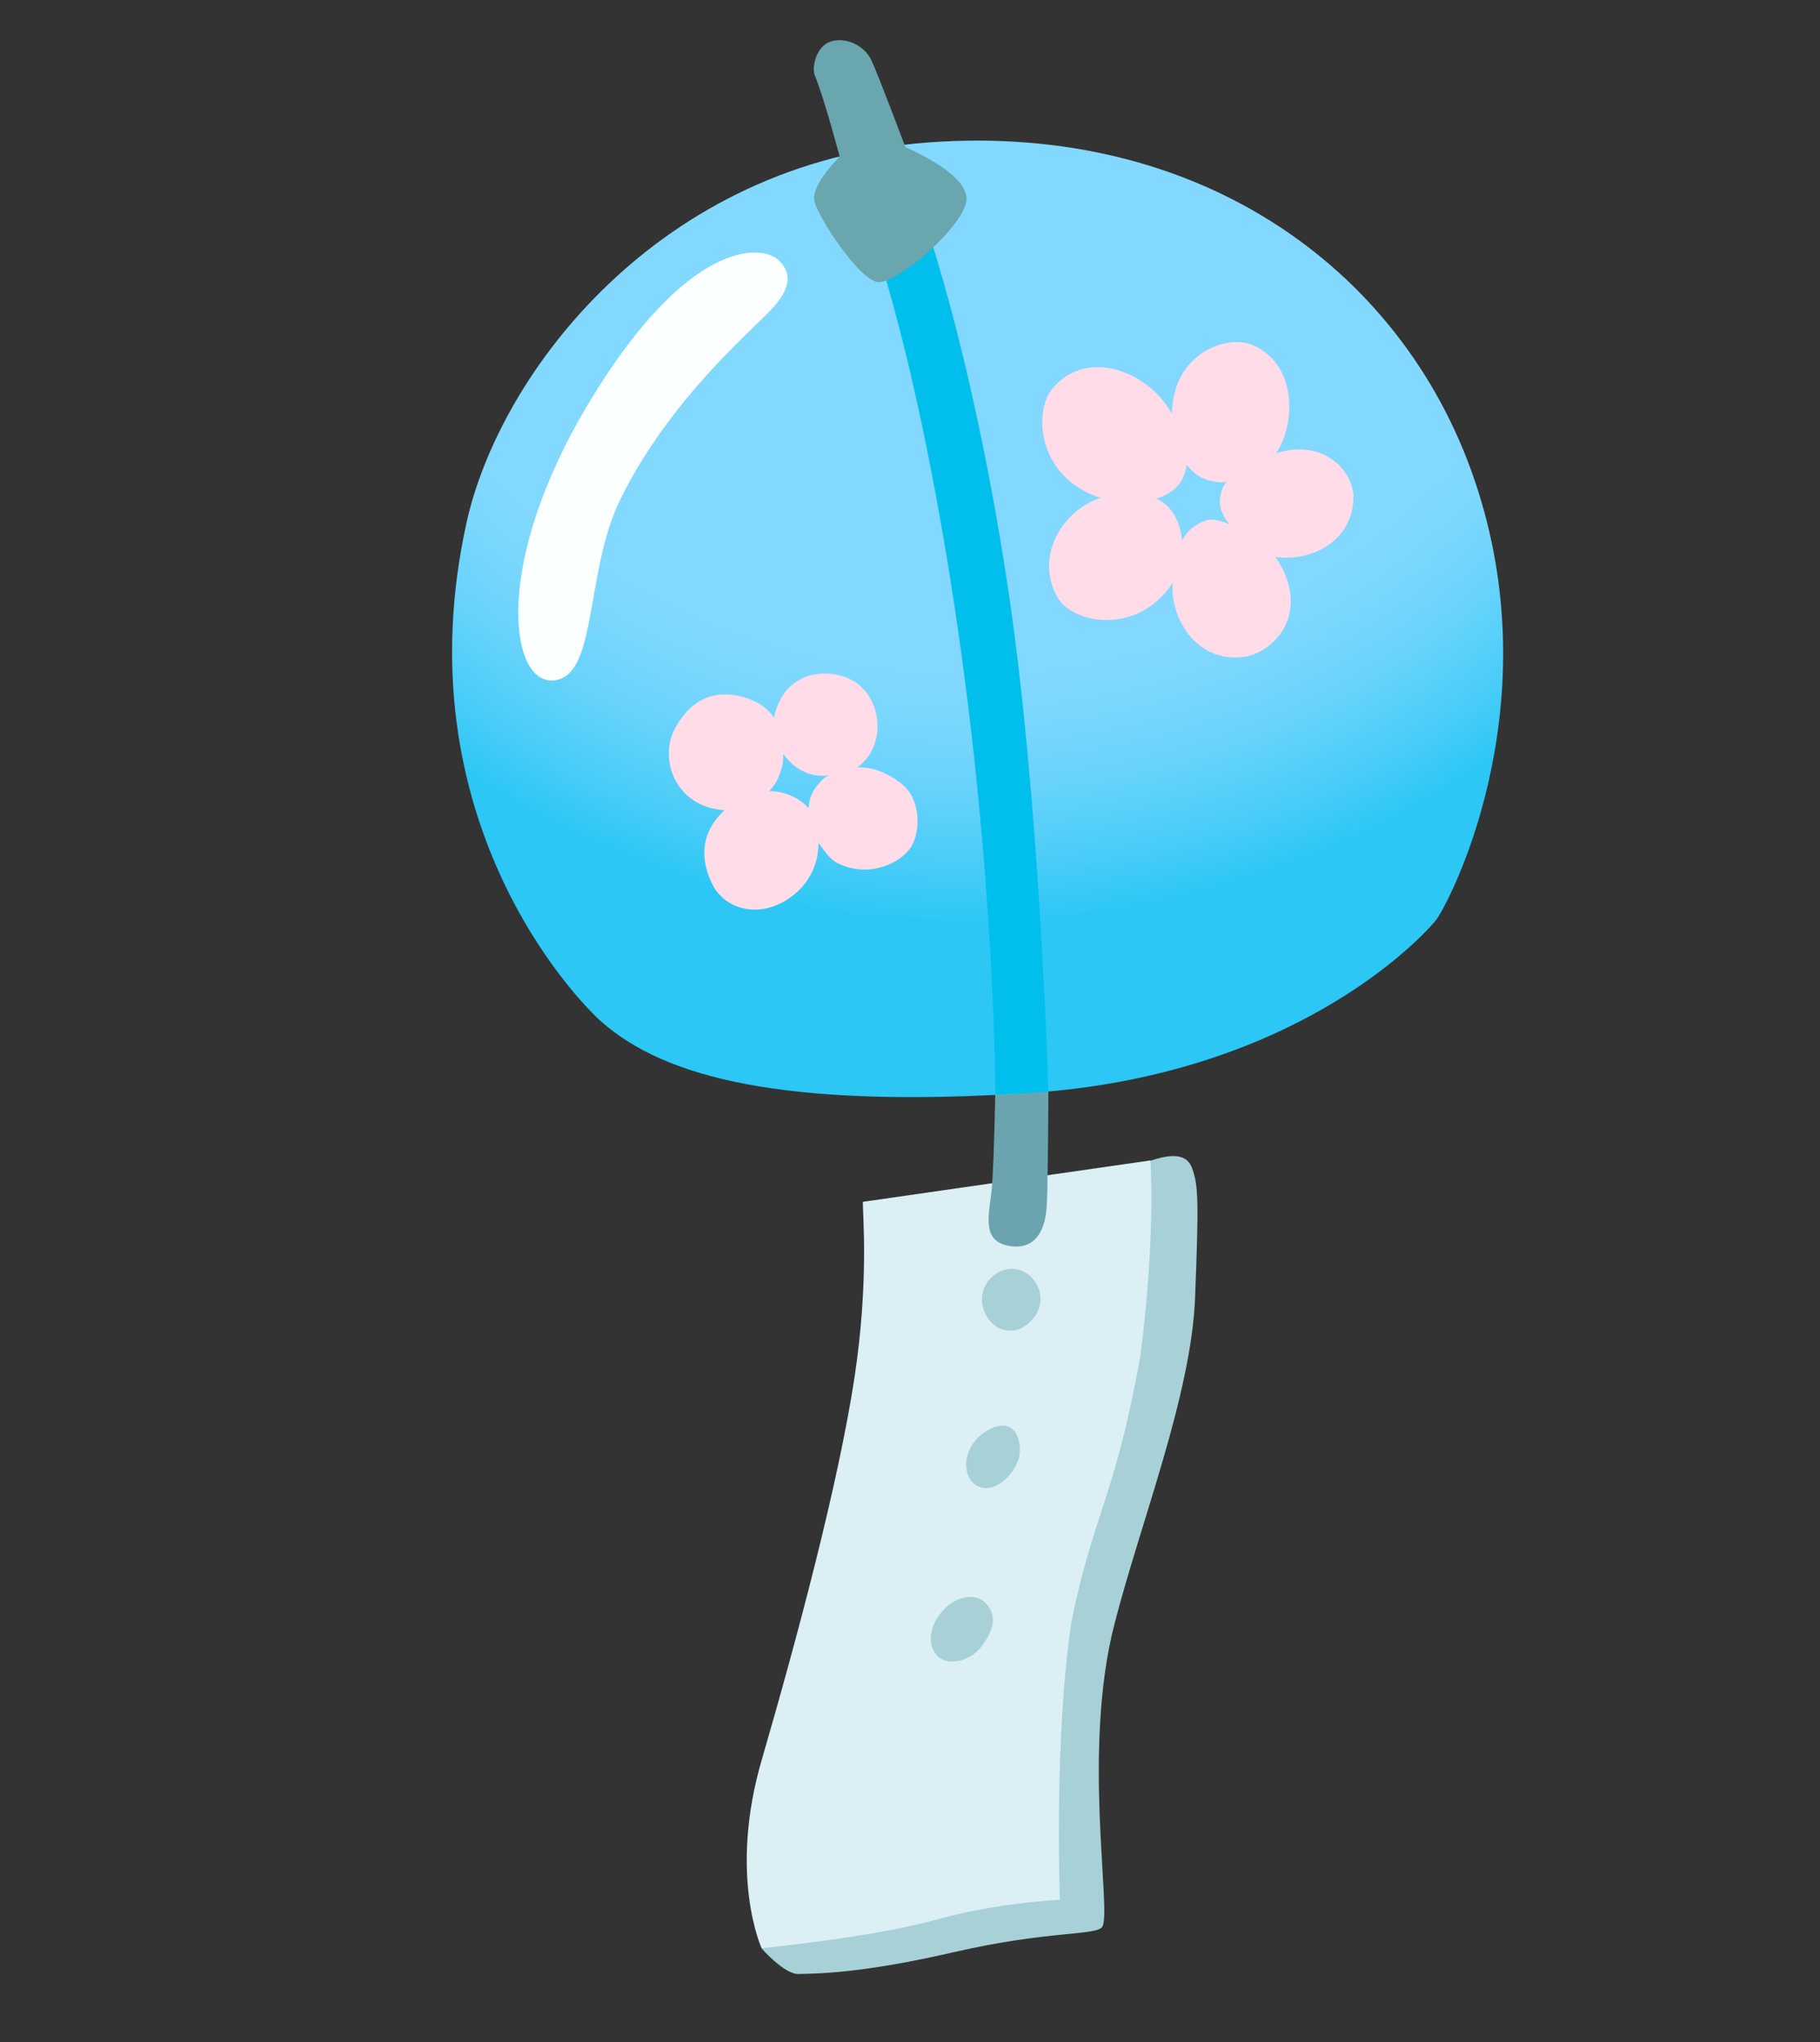 <?xml version="1.0" encoding="utf-8"?>
<!-- Generator: Adobe Illustrator 24.0.0, SVG Export Plug-In . SVG Version: 6.00 Build 0)  -->
<svg version="1.1" id="Layer_1" xmlns="http://www.w3.org/2000/svg" xmlns:xlink="http://www.w3.org/1999/xlink" x="0px" y="0px"
	 viewBox="0 0 800 897.3" style="enable-background:new 0 0 800 897.3;" xml:space="preserve">
<rect x="0" y="0" width="800" height="897.3" fill="#333333" stroke="none"/>
<style type="text/css">
	.st0{fill:#A7D0D7;}
	.st1{fill:#DBEFF5;}
	.st2{fill:#6BA4AE;}
	.st3{fill:url(#SVGID_1_);}
	.st4{fill:#00BFED;}
	.st5{fill:#69A6AE;}
	.st6{fill:#FBFFFF;}
	.st7{fill:#FFDCE8;}
	.st8{display:none;fill:#A7D0D7;}
	.st9{display:none;fill:#DBEFF5;}
	.st10{display:none;fill:#6BA4AE;}
	.st11{display:none;fill:url(#SVGID_2_);}
	.st12{display:none;fill:#00BFED;}
	.st13{display:none;fill:#69A6AE;}
	.st14{display:none;fill:#FBFFFF;}
	.st15{display:none;fill:#FFDCE8;}
	.st16{display:none;fill:url(#SVGID_3_);}
</style>
<path class="st0" d="M356,794.4l-21.2,61.8c0,0,9.9,11.3,16.1,11.2c9.5-0.2,28.5-0.4,68.4-9.6c42.1-9.7,63.1-7.1,65.3-11.3
	c4-7.4-9-77.8,5.3-133c11.4-44.4,33.7-100.4,35.4-143.1c1.7-42.8,1.4-49.6-1.2-56.8c-1.4-4-4.8-8.2-18.3-3.6
	c-8,4.3-16.7,6.9-17.4,7.8c-19.8,10-95.6,15.3-95.6,15.3L356,794.4L356,794.4z"/>
<path class="st1" d="M379.3,528.1c-0.2,5.2,2.8,34.2-3.7,77.2c-7.1,46.6-25,113.7-40.6,167.4c-15.1,51.2-0.2,83.4-0.2,83.4
	s49.6-5,75.7-12.3c28.1-7.9,55.4-9,55.4-9s-2.7-70.8,5.1-122.4c9.5-47,19-53.7,30.3-116.8c6.8-52.6,4.4-85.7,4.4-85.7L379.3,528.1
	L379.3,528.1z"/>
<path class="st2" d="M443.2,547.4c9.6,1.9,16.2-3.7,16.9-17.7c0.8-14,0.8-78.9,0.8-78.9l-22.9,1.5c0,0-0.8,59.8-2.2,71.5
	C434.3,535.6,432.1,545.2,443.2,547.4L443.2,547.4z"/>
<path class="st0" d="M449.1,583.5c7.6-4.1,10.5-12.4,6.4-19.4s-11.8-8.3-17.8-4.3s-8.1,12-3.8,18.9
	C438.2,585.5,445.1,585.6,449.1,583.5z"/>
<path class="st0" d="M438.6,626.7c-6.1,1.4-12.9,7.3-13.8,15.2c-0.9,7.9,4.2,13,10.5,11.8c5.8-1.1,11.8-8.4,12.8-14.2
	C449,633.7,446.8,624.8,438.6,626.7z"/>
<path class="st0" d="M415.1,707c-7,7.3-7.5,15.8-3.2,20.5s14.1,2.7,19-3.4c4.7-5.9,8.6-13.6,2.1-19.9
	C428.8,699.9,420.4,701.5,415.1,707z"/>
<radialGradient id="SVGID_1_" cx="320.161" cy="-47.609" r="68.281" gradientTransform="matrix(6.25 0 0 6.25 -1575 300)" gradientUnits="userSpaceOnUse">
	<stop  offset="0.687" style="stop-color:#82D8FF"/>
	<stop  offset="0.735" style="stop-color:#7BD7FE"/>
	<stop  offset="0.805" style="stop-color:#67D3FC"/>
	<stop  offset="0.888" style="stop-color:#47CCF7"/>
	<stop  offset="0.947" style="stop-color:#2CC7F4"/>
</radialGradient>
<path class="st3" d="M264.3,448.9c27.8,24.6,80.1,38.3,187.8,31.4C568,472.8,624,413,631,404.6c5.2-6.3,50.3-91,18.4-189.9
	C619.1,120.2,529.1,53.6,407.9,62.6c-118.1,8.7-188.1,101-202.8,166.9C176.3,359.8,253.7,439.6,264.3,448.9L264.3,448.9z"/>
<path class="st4" d="M404.1,90.3l-24.1,4c0,0,21.1,51.1,39.5,171.6c18.1,119.3,18,215.1,18,215.1s4.8-0.3,11.3-0.5
	c6.7-0.3,12-0.9,12-0.9s-3.5-128.5-18.2-224.4C426.2,148.7,404.1,90.2,404.1,90.3L404.1,90.3z"/>
<path class="st5" d="M369.1,68.9c0,0-13.1,12.4-11,19.9c2.1,7.6,19.3,33.7,27.5,35.1c8.3,1.4,37.8-24.1,39.2-35.8
	c1.4-11.7-26.8-23.4-26.8-23.4s-12.4-33-15.1-38.5s-9.6-9.6-16.5-8.3c-7.9,1.6-9.6,11.9-8.3,15.1C362.2,42.8,369.1,68.9,369.1,68.9z
	"/>
<path class="st6" d="M342.1,114.2c-7.6-7-39.8-8.9-82.7,61.9S224,299.5,242.6,299c20.4-0.4,14.1-47.1,30.1-79.6
	c22.1-45.1,59.7-75.6,67.7-84.9C348.3,125.3,347.4,119.1,342.1,114.2L342.1,114.2z"/>
<path class="st7" d="M594.9,219.9c0.9-12.6-13.1-27.6-34.1-20.7c0.3-0.5,0.7-0.9,1-1.4c8.1-13.8,7.5-38.5-11.5-46.3
	c-11.1-4.6-34.8,3.8-35.2,30.2c-1.4-2.3-2.8-4.3-4.1-5.9c-11.1-13.7-34.1-21.7-48.2-5.3c-8.8,10.2-6.9,39.2,20.9,48.3
	c-0.8,0.3-1.6,0.5-2.3,0.8c-15.1,6.4-26.5,25.4-16.5,43c6.6,11.4,34.6,16.8,50.1-5.8c0.2-0.3,0.3-0.6,0.5-0.9c0,0.7-0.1,1.6-0.1,2.3
	c-0.1,15.6,11.8,32.8,30.9,30.5c14.3-1.8,30.6-20.2,14.3-44c0.4,0.1,0.8,0.2,1.2,0.2C576.7,246.4,593.7,238.1,594.9,219.9
	L594.9,219.9z M530.1,228.7c-4.8,1.6-8.3,4.5-10.5,8.9c-0.4-4.7-1.9-9.3-4.5-12.9c-1.8-2.5-4.1-4.3-6.7-5.6c4.3-1.4,8-3.6,10.2-6.8
	c1.8-2.5,2.7-5.3,3-8.1c2.2,2.9,4.9,5.1,8.1,6.3c3.2,1.3,6.3,1.6,9.4,1.4c-2.1,2.4-2.7,4.9-2.9,8.8c-0.1,2.7,1.7,6.9,4.3,9.7
	C537.6,229.2,533.4,227.6,530.1,228.7L530.1,228.7z"/>
<path class="st7" d="M396.3,344.4c-6.6-5.2-13.2-7.4-19.4-7.2c2.7-2.1,4.8-4.5,6.1-7c5.9-11.4,1.6-24.6-6.8-30.3
	c-8.3-5.7-25.3-6.8-33.1,7.3c-1.3,2.3-2.3,5.1-2.8,8.2c-2.6-3.8-6.7-7.1-12.9-8.9c-16.9-5.1-25.9,4.9-30.5,13.2
	c-6.4,11.3-2.3,28.9,13.2,34.6c2.9,1.1,5.8,1.6,8.4,1.7c-12.6,11.6-9.3,24.6-5.4,32.5c5.3,10.9,20.3,15.5,33.8,6.2
	c9.7-6.7,12.9-16.2,12.9-24.4c1.8,2.6,4.6,6.9,8,8.8c13.9,7.1,28.1,0.3,32.8-7.1C404.5,365.6,405.1,351.4,396.3,344.4L396.3,344.4z
	 M359,345.4c-1.8,2.3-3.3,5.3-3.6,9.7c-3-3.6-9.4-7.4-17.2-7.5c2.1-2.3,3.6-4.8,4.4-7.1c1-3,1.9-4.9,1.6-9.3c1.8,2.3,4,5.3,9,7.8
	c3.6,1.8,7.9,2.3,11.6,1.6C362.6,341.2,360.8,343.2,359,345.4L359,345.4z"/>
<path class="st8" d="M203.8,711.9L150.7,749c0,0-1.6,15.7,4.4,17.4s24.6,2.4,65.1,8.5s72.4,21.2,76.7,19.2
	c7.7-3.4,12.4-33.5,57.5-68.4c36.2-28.1,94.8-51,122.3-83.7c27.6-32.7,39.7-72.2,38.8-100.2s2.4-40.7-12.1-40
	c-1.9,0.1-6.6,0.8-7.7,1.1c-14.4,4.2-24.7,29.3-24.7,29.3L203.8,711.9L203.8,711.9z"/>
<path class="st9" d="M387,517.2c-3.4,4,0.8,44.5-30.7,74.4c-34.2,32.5-109,58.8-154.3,91.6c-43.3,31.2-51.3,65.8-51.3,65.8
	s47.2-1.8,73.6,4.1s65.2,18.2,65.2,18.2s20-43.9,63.4-72.8c43.4-28.9,93.3-42,122.5-90.4c29.2-48.3,20.6-105.4,20.6-105.4L387,517.2
	L387,517.2z"/>
<path class="st10" d="M443.2,548.1c9.6,1.9,16.2-3.7,16.9-17.7c0.8-14,0.8-78.9,0.8-78.9L438,453c0,0-0.8,59.8-2.2,71.5
	C434.3,536.3,432.1,545.9,443.2,548.1L443.2,548.1z"/>
<path class="st8" d="M411.6,608.7c8.4,1.9,16-2.5,17.5-10.5s-3.5-14-10.7-14.9s-14,3.8-15.2,11.8
	C402.1,603.1,407.2,607.7,411.6,608.7z"/>
<path class="st8" d="M368.5,626.6c-5.5-2.9-14.5-2.9-20.4,2.5s-5.3,12.6,0.2,15.8c5.1,2.9,14.4,1.4,19-2.4
	C371.7,638.7,375.9,630.5,368.5,626.6z"/>
<path class="st8" d="M295.7,663.3c-10.1,0.9-16,7-15.8,13.4s8.9,11.3,16.6,9.9c7.4-1.4,15.4-4.7,14.6-13.7
	C310.7,666.9,303.2,662.6,295.7,663.3z"/>
<radialGradient id="SVGID_2_" cx="320.161" cy="-47.497" r="68.281" gradientTransform="matrix(6.25 0 0 6.25 -1575 300)" gradientUnits="userSpaceOnUse">
	<stop  offset="0.687" style="stop-color:#82D8FF"/>
	<stop  offset="0.735" style="stop-color:#7BD7FE"/>
	<stop  offset="0.805" style="stop-color:#67D3FC"/>
	<stop  offset="0.888" style="stop-color:#47CCF7"/>
	<stop  offset="0.947" style="stop-color:#2CC7F4"/>
</radialGradient>
<path class="st11" d="M264.3,449.6c27.8,24.6,80.1,38.3,187.8,31.4C568,473.5,624,413.7,631,405.3c5.2-6.3,50.3-91,18.4-189.9
	C619.1,120.9,529.1,54.3,407.9,63.3c-118.1,8.7-188.1,101-202.8,166.9C176.3,360.5,253.7,440.3,264.3,449.6L264.3,449.6z"/>
<path class="st12" d="M404.1,91L380,95c0,0,21.1,51.1,39.5,171.6c18.1,119.3,18,215.1,18,215.1s4.8-0.3,11.3-0.5
	c6.7-0.3,12-0.9,12-0.9s-3.5-128.5-18.2-224.4C426.2,149.4,404.1,90.9,404.1,91L404.1,91z"/>
<path class="st13" d="M369.1,69.6c0,0-13.1,12.4-11,19.9c2.1,7.6,19.3,33.7,27.5,35.1c8.3,1.4,37.8-24.1,39.2-35.8
	c1.4-11.7-26.8-23.4-26.8-23.4s-12.4-33-15.1-38.5s-9.6-9.6-16.5-8.3c-7.9,1.6-9.6,11.9-8.3,15.1C362.2,43.5,369.1,69.6,369.1,69.6z
	"/>
<path class="st14" d="M342.1,114.9c-7.6-7-39.8-8.9-82.7,61.9S224,300.2,242.6,299.7c20.4-0.4,14.1-47.1,30.1-79.6
	c22.1-45.1,59.7-75.6,67.7-84.9C348.3,126,347.4,119.8,342.1,114.9L342.1,114.9z"/>
<path class="st15" d="M594.9,220.6c0.9-12.6-13.1-27.6-34.1-20.7c0.3-0.5,0.7-0.9,1-1.4c8.1-13.8,7.5-38.5-11.5-46.3
	c-11.1-4.6-34.8,3.8-35.2,30.2c-1.4-2.3-2.8-4.3-4.1-5.9c-11.1-13.7-34.1-21.7-48.2-5.3c-8.8,10.2-6.9,39.2,20.9,48.3
	c-0.8,0.3-1.6,0.5-2.3,0.8c-15.1,6.4-26.5,25.4-16.5,43c6.6,11.4,34.6,16.8,50.1-5.8c0.2-0.3,0.3-0.6,0.5-0.9c0,0.7-0.1,1.6-0.1,2.3
	c-0.1,15.6,11.8,32.8,30.9,30.5c14.3-1.8,30.6-20.2,14.3-44c0.4,0.1,0.8,0.2,1.2,0.2C576.7,247.1,593.7,238.8,594.9,220.6
	L594.9,220.6z M530.1,229.4c-4.8,1.6-8.3,4.5-10.5,8.9c-0.4-4.7-1.9-9.3-4.5-12.9c-1.8-2.5-4.1-4.3-6.7-5.6c4.3-1.4,8-3.6,10.2-6.8
	c1.8-2.5,2.7-5.3,3-8.1c2.2,2.9,4.9,5.1,8.1,6.3c3.2,1.3,6.3,1.6,9.4,1.4c-2.1,2.4-2.7,4.9-2.9,8.8c-0.1,2.7,1.7,6.9,4.3,9.7
	C537.6,229.9,533.4,228.3,530.1,229.4L530.1,229.4z"/>
<path class="st15" d="M396.3,345.1c-6.6-5.2-13.2-7.4-19.4-7.2c2.7-2.1,4.8-4.5,6.1-7c5.9-11.4,1.6-24.6-6.8-30.3
	c-8.3-5.7-25.3-6.8-33.1,7.3c-1.3,2.3-2.3,5.1-2.8,8.2c-2.6-3.8-6.7-7.1-12.9-8.9c-16.9-5.1-25.9,4.9-30.5,13.2
	c-6.4,11.3-2.3,28.9,13.2,34.6c2.9,1.1,5.8,1.6,8.4,1.7c-12.6,11.6-9.3,24.6-5.4,32.5c5.3,10.9,20.3,15.5,33.8,6.2
	c9.7-6.7,12.9-16.2,12.9-24.4c1.8,2.6,4.6,6.9,8,8.8c13.9,7.1,28.1,0.3,32.8-7.1C404.5,366.3,405.1,352.1,396.3,345.1L396.3,345.1z
	 M359,346.1c-1.8,2.3-3.3,5.3-3.6,9.7c-3-3.6-9.4-7.4-17.2-7.5c2.1-2.3,3.6-4.8,4.4-7.1c1-3,1.9-4.9,1.6-9.3c1.8,2.3,4,5.3,9,7.8
	c3.6,1.8,7.9,2.3,11.6,1.6C362.6,341.9,360.8,343.9,359,346.1L359,346.1z"/>
<path class="st8" d="M192,688.8l-56.1,32.4c0,0-2.9,15.5,2.9,17.7c5.9,2.2,24.3,4.4,64.1,14s70.4,27.3,74.8,25.7
	c7.9-2.8,15.2-32.3,63.1-63.3c38.5-24.9,98.8-42.8,129-73c30.2-30.3,45.7-68.6,47.2-96.6c1.5-28,5.9-40.3-8.6-40.9
	c-1.9-0.1-6.6,0.3-7.7,0.4c-14.8,2.9-27.1,27.1-27.1,27.1L192,688.8L192,688.8z"/>
<path class="st9" d="M391,510.4c-3.7,3.7-3,44.4-36.9,71.5c-36.9,29.5-113.6,49.4-161.5,78.1c-45.8,27.4-56.8,61.2-56.8,61.2
	s47.2,2.2,73,10.3c25.8,8.1,63.4,23.6,63.4,23.6s23.6-42,69.3-67.1c45.7-25.1,96.6-33.9,129.8-79.6s29.5-103.2,29.5-103.2L391,510.4
	L391,510.4z"/>
<path class="st10" d="M443.4,548c9.6,1.9,16.3-3.7,16.9-17.7c0.8-14,0.8-78.9,0.8-78.9l-22.9,1.5c0,0-0.8,59.8-2.2,71.5
	C434.5,536.2,432.4,545.8,443.4,548L443.4,548z"/>
<path class="st8" d="M407.8,603.6c8.3,2.6,16.1-1.1,18.4-9c2.3-7.9-2.3-14.3-9.4-15.8c-7.1-1.5-14.2,2.6-16.1,10.5
	C398.8,597.2,403.4,602.2,407.8,603.6z"/>
<path class="st8" d="M363.2,617.9c-5.3-3.3-14.3-4.1-20.6,0.8c-6.4,4.9-6.4,12.1-1.1,15.8c4.9,3.4,14.3,2.6,19.1-0.8
	C365.5,630.2,370.4,622.4,363.2,617.9z"/>
<path class="st8" d="M287.6,648.2c-10.1,0-16.5,5.6-16.9,12c-0.4,6.4,7.9,12,15.8,11.3c7.5-0.8,15.8-3.4,15.8-12.4
	C302.2,653,295.1,648.2,287.6,648.2z"/>
<radialGradient id="SVGID_3_" cx="194.198" cy="673.522" r="68.281" gradientTransform="matrix(6.25 0 0 -6.25 -787.5 4212.5)" gradientUnits="userSpaceOnUse">
	<stop  offset="0.687" style="stop-color:#82D8FF"/>
	<stop  offset="0.735" style="stop-color:#7BD7FE"/>
	<stop  offset="0.805" style="stop-color:#67D3FC"/>
	<stop  offset="0.888" style="stop-color:#47CCF7"/>
	<stop  offset="0.947" style="stop-color:#2CC7F4"/>
</radialGradient>
<path class="st16" d="M264.5,449.4c27.8,24.6,80.1,38.3,187.8,31.4c115.9-7.5,171.9-67.3,178.9-75.7c5.2-6.3,50.3-91,18.4-189.9
	C619.3,120.8,529.4,54.2,408.1,63.2C290,71.9,220,164.2,205.4,230.1C176.5,360.3,253.9,440.1,264.5,449.4L264.5,449.4z"/>
<path class="st12" d="M404.4,90.8l-24.1,4.1c0,0,21.1,51.1,39.5,171.6c18.1,119.3,18,215.1,18,215.1s4.8-0.3,11.3-0.5
	c6.7-0.3,12-0.9,12-0.9s-3.5-128.5-18.2-224.4C426.5,149.3,404.4,90.8,404.4,90.8L404.4,90.8z"/>
<path class="st13" d="M369.3,69.5c0,0-13.1,12.4-11,19.9c2.1,7.6,19.3,33.7,27.5,35.1c8.3,1.4,37.8-24.1,39.2-35.7
	s-26.8-23.4-26.8-23.4s-12.4-33-15.1-38.5s-9.6-9.6-16.5-8.3c-7.9,1.6-9.6,11.9-8.3,15.1C362.4,43.4,369.3,69.5,369.3,69.5z"/>
<path class="st14" d="M342.3,114.7c-7.6-7-39.8-8.9-82.7,61.9S224.2,300,242.8,299.6c20.4-0.4,14.1-47.1,30.1-79.6
	c22.1-45.1,59.7-75.6,67.7-84.9C348.5,125.8,347.6,119.6,342.3,114.7L342.3,114.7z"/>
<path class="st15" d="M595.2,220.4c0.9-12.6-13.1-27.6-34.1-20.7c0.3-0.5,0.7-0.9,1-1.4c8.1-13.8,7.5-38.5-11.5-46.3
	c-11.1-4.6-34.8,3.8-35.2,30.2c-1.4-2.3-2.8-4.3-4.1-5.9c-11.1-13.7-34.1-21.7-48.2-5.3c-8.8,10.2-6.9,39.2,20.9,48.3
	c-0.8,0.3-1.6,0.5-2.3,0.8c-15.1,6.4-26.5,25.4-16.5,43c6.6,11.4,34.6,16.8,50.1-5.8c0.2-0.3,0.3-0.6,0.5-0.9c0,0.8-0.1,1.6-0.1,2.3
	c-0.1,15.6,11.8,32.8,30.9,30.5c14.3-1.7,30.6-20.2,14.3-44c0.4,0.1,0.8,0.2,1.2,0.2C576.9,247,593.9,238.7,595.2,220.4L595.2,220.4
	z M530.3,229.3c-4.8,1.6-8.3,4.5-10.5,8.9c-0.4-4.7-1.9-9.3-4.5-12.9c-1.8-2.5-4.1-4.3-6.7-5.6c4.3-1.4,8-3.6,10.2-6.8
	c1.8-2.5,2.7-5.3,3-8.1c2.2,2.9,4.9,5.1,8.1,6.3c3.2,1.3,6.3,1.6,9.4,1.4c-2.1,2.4-2.7,4.9-2.9,8.8c-0.1,2.7,1.7,6.9,4.3,9.7
	C537.8,229.8,533.6,228.2,530.3,229.3L530.3,229.3z"/>
<path class="st15" d="M396.5,344.9c-6.6-5.2-13.2-7.4-19.4-7.2c2.7-2.1,4.8-4.5,6.1-7c5.9-11.4,1.6-24.6-6.8-30.3
	c-8.3-5.7-25.3-6.8-33.1,7.3c-1.3,2.3-2.3,5.1-2.8,8.2c-2.6-3.8-6.7-7.1-12.9-8.9c-16.9-5.1-25.9,4.9-30.5,13.2
	c-6.4,11.3-2.3,28.9,13.2,34.6c2.9,1.1,5.7,1.6,8.4,1.7c-12.6,11.6-9.3,24.6-5.4,32.5c5.3,10.9,20.3,15.5,33.8,6.2
	c9.7-6.7,12.9-16.2,12.9-24.4c1.8,2.6,4.6,6.9,8,8.8c13.9,7.1,28.1,0.3,32.8-7.1C404.7,366.1,405.4,351.9,396.5,344.9L396.5,344.9z
	 M359.2,346c-1.8,2.3-3.3,5.3-3.6,9.7c-3-3.6-9.4-7.4-17.2-7.5c2.1-2.3,3.6-4.8,4.4-7.1c1-3,1.9-4.9,1.6-9.3c1.8,2.3,4,5.3,9,7.8
	c3.6,1.8,7.9,2.3,11.6,1.6C362.8,341.7,361,343.7,359.2,346L359.2,346z"/>
</svg>
